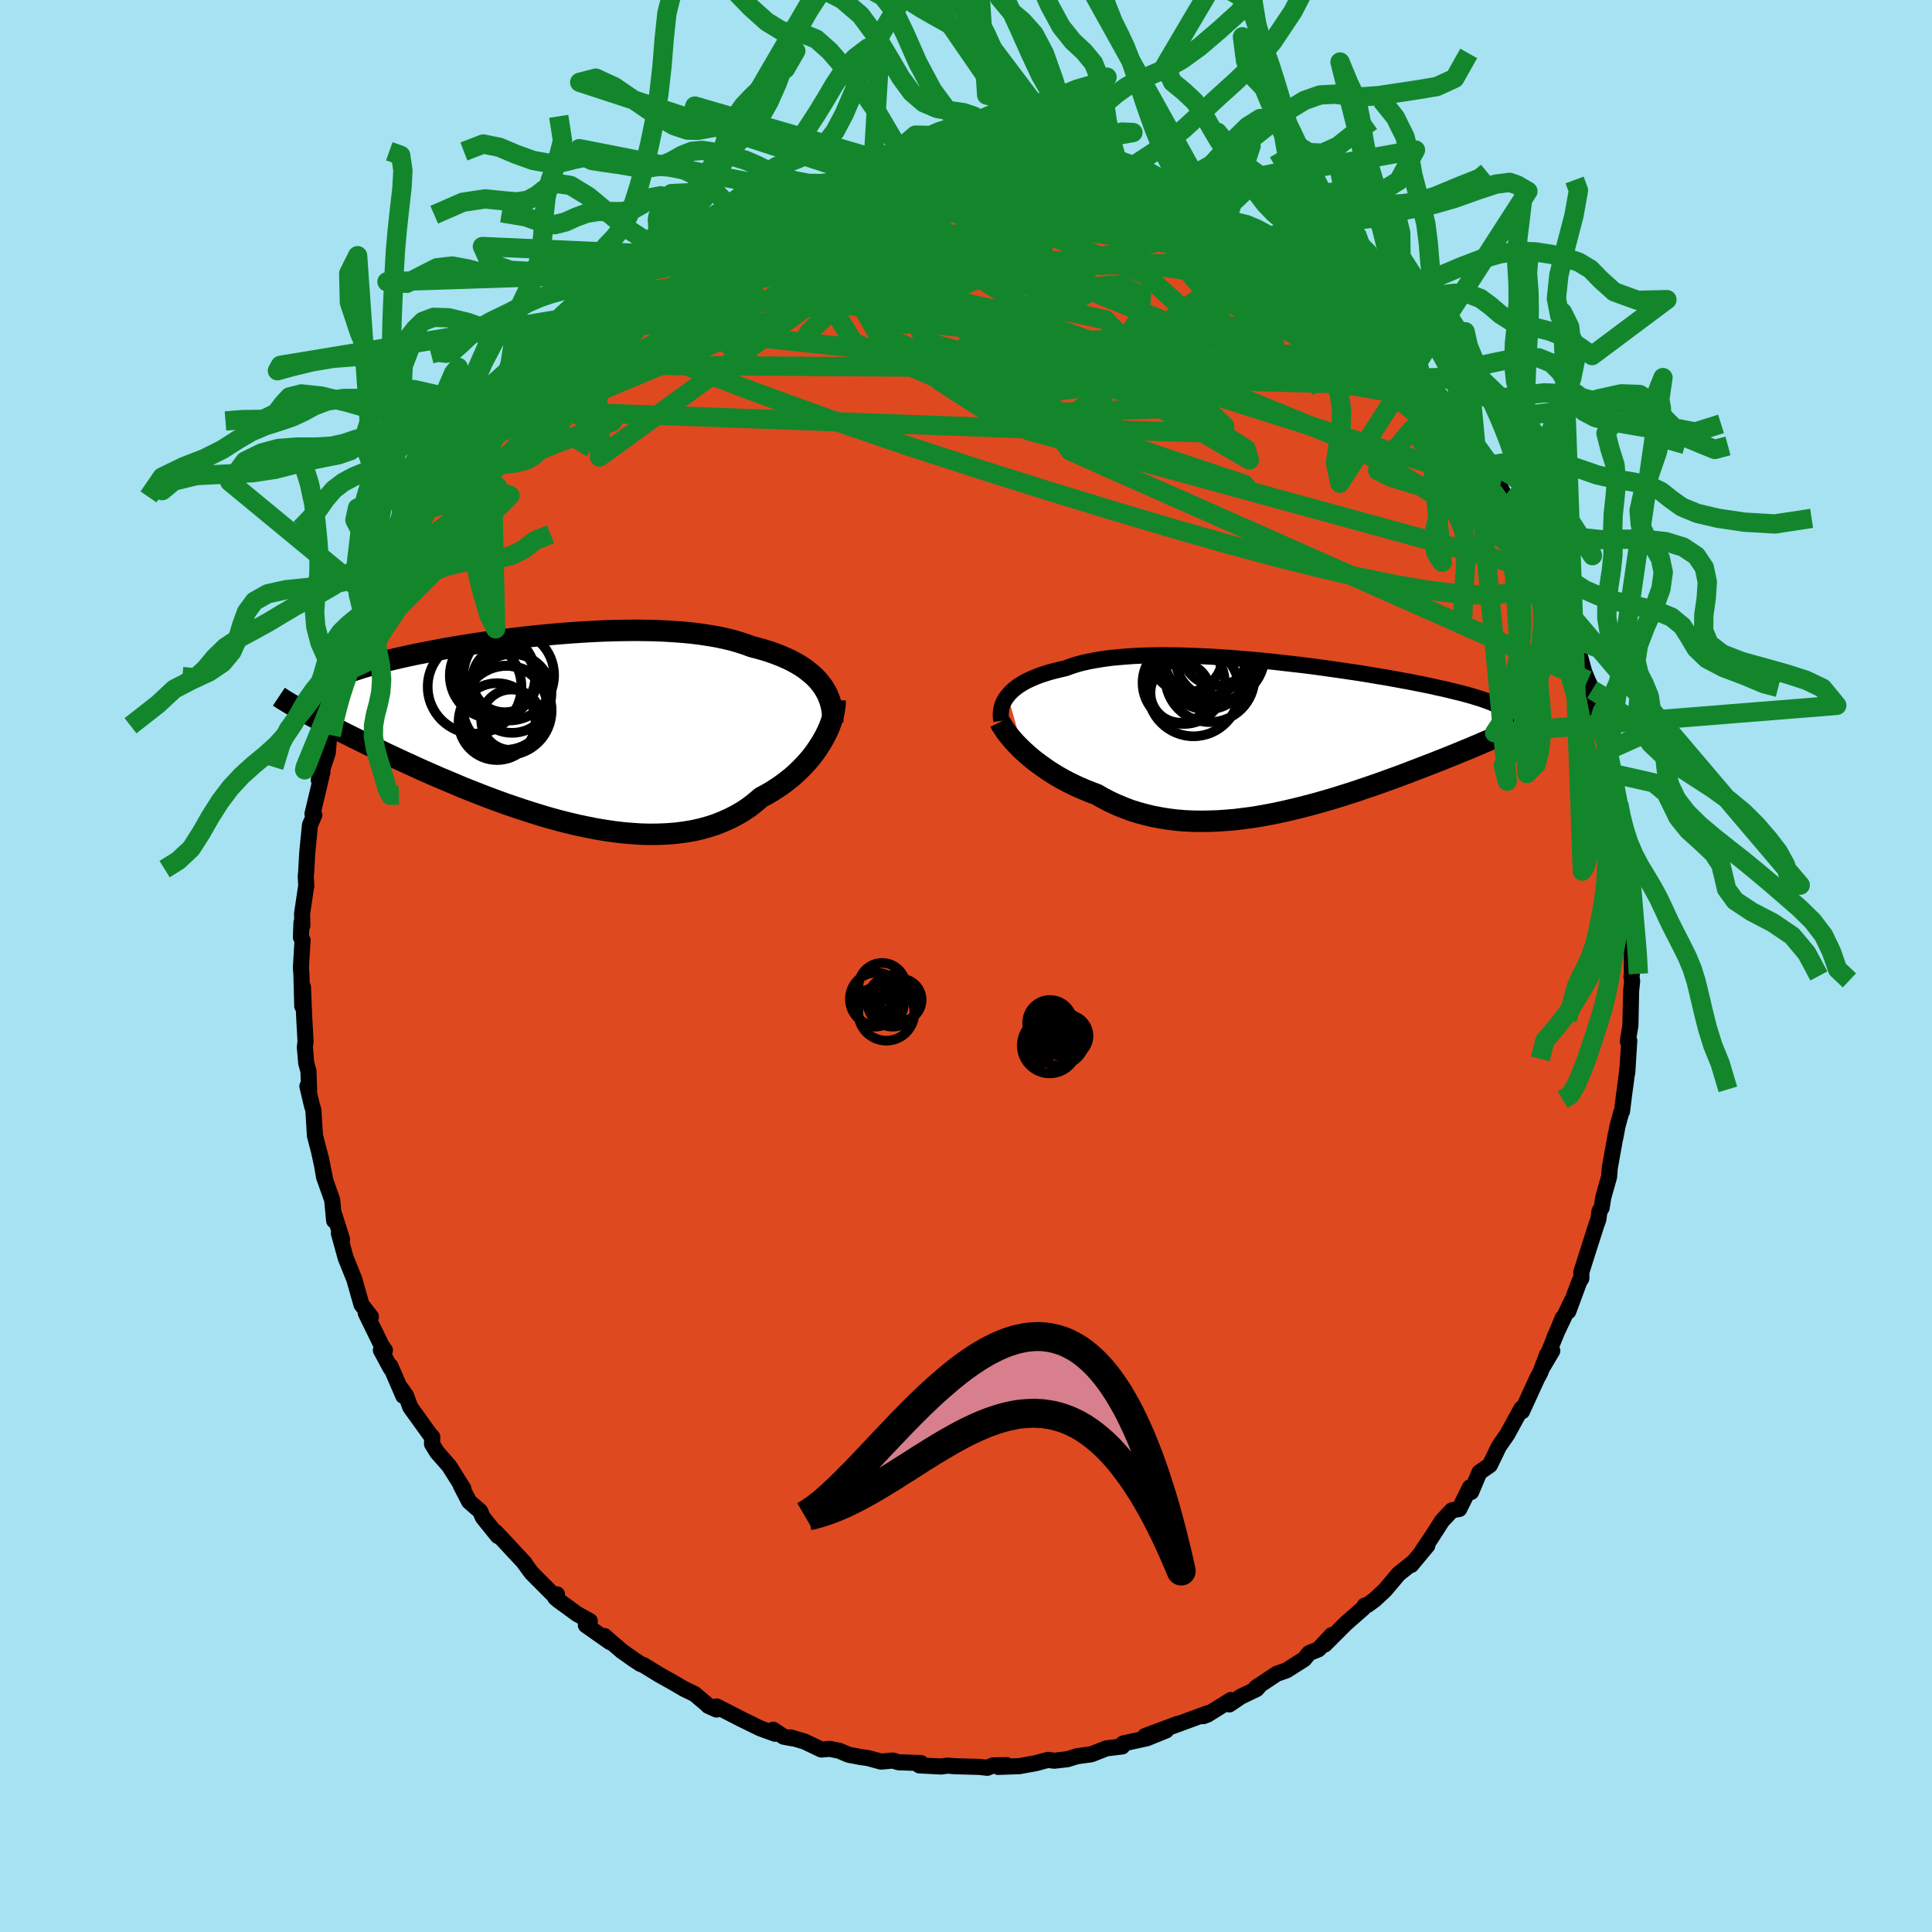<svg xmlns="http://www.w3.org/2000/svg" width="500" height="500" viewBox="-100 -100 200 200"><defs><clipPath id="c"><path d="m29.01-4.67-.28-.35-.31-.33-.35-.32-.37-.3-.39-.3-.43-.28-.46-.27-.48-.26-.51-.24-.53-.23-.56-.22-.59-.21-.6-.19-.64-.18-.65-.17-.65-.24-.68-.22-.72-.21-.76-.18-.8-.17-.83-.14-.86-.13-.89-.11-.93-.09-.94-.07-.98-.06-.99-.04-1.01-.02-1.03-.01-1.04.01-1.06.02-1.06.03-1.07.05-1.07.06-1.08.07-1.07.08-1.07.09-1.06.1-1.06.11-1.04.11-1.03.13-1.02.13-1 .13-.98.14-.96.14-.94.15-.91.15-.89.15-.87.16-.83.16-.81.16-.78.15-.75.16-.73.16-.69.16-.66.16-.63.16-.6.16-.57.16-.54.16-.51.15-.48.16-.45.15-.43.16-.4.15-.38.15-.35.15-.33.15-.3.15-.27.15-.25.15-.23.15-.2.15-.18.15-.15.15-.14.15-.11.15-.09.15-.06.15-.95 1.88.36.2.37.2.38.2.4.22.42.22.43.22.45.24.46.23.48.25.5.25.52.26.53.26.55.27.56.28.58.28.6.29.62.3.64.3.66.31.67.31.7.32.72.33.73.33.76.33.77.34.79.33.81.34.82.35.85.34.85.33.87.34.89.33.9.33.91.31.92.31.93.3.94.29.94.28.95.26.95.24.96.23.96.2.95.19.96.16.95.14.94.11.94.08.93.06.92.02.9-.01.9-.04.87-.07.86-.11.85-.14.82-.18.8-.22.78-.25.75-.3.73-.33.7-.36.68-.4.65-.44.61-.48.59-.5.58-.31.55-.32.54-.35.51-.35.5-.38.48-.38.45-.4.43-.41.41-.42.39-.43.37-.44.34-.45.31-.45.29-.45.27-.45"/></clipPath><clipPath id="b"><path d="m-29.07-4.18.21-.25.23-.23.26-.23.3-.23.31-.21.35-.21.37-.2.41-.19.42-.18.46-.18.48-.16.51-.16.53-.14.56-.14.58-.13.54-.2.58-.19.63-.17.67-.15.7-.13.75-.12.78-.11.82-.08.85-.07.89-.06.91-.04.94-.02.97-.01.99.01 1 .01 1.03.04 1.03.04 1.05.05 1.06.07 1.07.07 1.07.09 1.07.09 1.07.1 1.06.11 1.06.12 1.05.12 1.04.12 1.03.13 1.01.14.99.14.98.14.95.14.94.14.91.15.88.15.86.14.83.15.81.15.77.14.75.15.71.14.69.14.65.15.62.13.6.14.56.14.53.13.51.13.47.13.45.13.43.13.39.12.37.13.34.12.32.12.28.12.27.12.23.12.22.11.18.12.17.11.13.12.12.11.09.11 1.1 1.48-.29.14-.3.15-.31.15-.34.16-.35.16-.36.17-.38.17-.4.18-.42.18-.43.18-.45.2-.46.19-.48.21-.5.2-.51.21-.53.22-.55.22-.57.23-.59.23-.6.24-.63.24-.64.25-.66.25-.67.26-.69.26-.71.26-.73.26-.74.27-.75.26-.77.26-.78.27-.8.26-.8.25-.82.26-.83.24-.83.24-.85.23-.85.22-.86.21-.86.2-.87.19-.87.17-.88.16-.87.14-.88.11-.87.11-.87.07-.87.06-.86.03-.86.01-.85-.01-.84-.04-.84-.07-.82-.1-.81-.13-.81-.15-.78-.19-.78-.21-.76-.24-.74-.28-.72-.3-.71-.33-.69-.36-.67-.38-.62-.23-.59-.24-.59-.25-.57-.27-.56-.27-.54-.29-.53-.3-.51-.31-.49-.31-.47-.33-.46-.33-.44-.33-.42-.34-.39-.34-.38-.34"/></clipPath><filter id="a"><feTurbulence baseFrequency=".05" numOctaves="3" result="noise" type="noise"/><feDisplacementMap in="SourceGraphic" in2="noise" scale="2"/></filter></defs><rect width="100%" height="100%" x="-100" y="-100" fill="#A6E2F2"/><path fill="#DF4920" stroke="#000" stroke-linejoin="round" stroke-width="1.667" d="m68.93.81-.04.31.07.42-.11 1.08-.07 3.52-.27 1.64.15-.04-.21 3.34.06-.88-.16 1.45-.21 1.55-.23 1.85-.09.14-.38 1.4-.22 1.17.05-.35-.63 3.51-.07.91-.6 2.13-.17 1.07-.22.35-.12.86-.21.58-.8 2.5-.75 2.37v.65l-.21.33-1.14 3.08.37-1.11-1.72 3.6-.15.41.92-2.21-2.1 5.12 1.02-1.73-.54.4-.7 1.85-.34.63-1.55 3.39-.06-.29-.81 1.47-.66 1.21-.87 1.25-.29.61-.64 1.32-1.08.75-.86 2.03-.12-.48-1.11 2.24-.76.14-1.02 1.09-1.13 1.76-.88 1.29.49-.5-1.68 2.02.24-.3-1.54 1.23-1.4 1.66-1.07 1-.74.54-.3.07-.15.27-1.79 1.57.04-.04-2.23 2.23.72-.98-1.38 1.48-.96.39-.52.63-1.81 1.15-1.02.36-2.14 1.42.3-.12-.25.28-1.64.79-1.18.8.16-.46-2.45 1.53-.42.15.48-.31-4.24 1.56 1.1-.45-3.35 1.25 2.18-.58-1.98.81-2.46.54-.08.07-.03.24-1.64.2-1.55.61-1.51.21-.96.3-1.38.16-.64-.09-1.25.34-1.7.31-2.2.08.85-.19-1.39.03-.59.25-.8-.09-2.53-.07-.64-.05-.14-.02-.65.1-2.28-.12.17-.24-2.33-.08-.57-.18-1.24.11-1.36-.37-.73-.1-1.26-.24-.97-.41-.99-.2-.87.07-1.72-.82-1.43-.43.21.1-.96-.18-1.08-.72.21.42-1.55-.56-2.1-1.03-2.41-1.24-.01.32-.86-.38h.04l-1.46-1.23-1.08-.52-1.09-.64-1.5-.84-1.61-.99-.34-.13-.72-.48-1.2-.85-1.22-1.05-.57-.5.56.62-2.48-1.74.41-.43-1.32-.73-1.92-1.4-.35-.3.19-.33-.4.02-2.23-2.24-.8-1.09.12.11-2.31-2.48-.74-.78.26.42h-.02l-1.55-1.92-.3-.67-1.12-.97-.87-1.68.26.31-1.47-2.33-1.24-1.41-.53-.87.03-.71-.25-.27-2.03-2.82-.43-1.19-.56-.79.27.81-1.34-3.1.04.26-1.02-1.89.42.02-.35-.51-1.64-3.35.54.38-.98-1.26-.74-2.61-.53-1.32-.36-.89-.71-2.56.33.63-.84-2.66.02.72-.2-2.14-.84-2.36-.35-2.06.47 2.33-.65-2.96.18.68-.6-2.3-.16-2.64-.15-.48-.47-1.98.18.38-.07-1.94-.23-.84-.14-1.65.07-.59-.14-2.52-.13-3.11-.07 1.98-.09-3.35-.05-.65.17-2.83-.17-.3.06-1.54.09.32-.03-1.22.43-2.9.01.05-.06-.97.04-.41.12-2.14.28-2.82.45-1.04-.19-.11 1.03-4.34-.21.81-.17.02.93-2.81.19-2.26.18.44.2-1.42.64-2.22.16-.8.21-.42.7-1.89.52-1.89.43-.47.02-1.09 1.17-2.12-.46.57.83-1.91.68-1.95.09-.3 1.41-2.57.29-.91.68-.57.32-1 .93-2.11.21.65 1.01-2.46-1.05 1.76 1.57-2.09.37-1.5 1.58-2.06 1.01-1.56-.05.33-.31.52 2.61-3.75.55-.53.28-.23-.11-.28.93-.83.54-.5 2.78-3.1-.04.33.04-.17 1.63-2.05-1.22 1.54 2.3-2.07 2.17-2.27-.99.65 1.8-1.7.58-.3-.22.3 2.3-2.03-.46.72 3-2.38-.29.34-.33.05 3.32-2.02-.71.26 1.37-1.11.98-.05.7-.65 1.84-.66 2.76-1.62-.93.79-.07-.27 2.04-1.16v.15l1.76-.78 1.04-.32 1.32-.37-.29-.1 2.04-.64 1.39-.16 1.07-.66.3-.13h.66l2.37-.35-.43-.24h1.98l1.52-.39.99-.41 2.38-.17-.79.08v.08l1.84-.23 2.16-.04 2.65-.1.12.22 1.21-.01.22-.17-.15-.12 2.85.28-.53-.09 4.07.46-1.54.01 2.03.09.49.29 3.05.53.51.16.22-.19-.15.03.45.25 1.83.41.88.21 1.58.41.8.44 1.43.38.95.4 1.93.49.38.46.27.13 2.21 1.06 1.31.5-.45-.42.17.34 2.16 1.13 1.06.55.77.47 1.25.73 1.85.84-.57.1 1.15.89 1.38.54 2.22 2 .64.22-.48-.35 1.62 1.61.69.53.56.53 2.49 2.08-.87-.46 2.8 2.59-1.48-1.84 1.2 1.94 1.8 1.61.51.34.53 1.14.68.59 1.87 1.95-.54-.3.93 1.11.43.25 2.23 3.31.33.99.23.09-.62-1.17 1.88 3.1-.14-.45 1.01 2.18.05-.23.84 1.43 1.17 2.54.42 1.17.46.08.96 1.81-.21-.23.42 1.39.86 1.48.26.45.73 1.78.65 1.85.09.65.51 1.02.51 1.87.36.88.46.98.28.9.2 1.88.23.62.73 2.55.15-.14.14.41.17 2.4.86 3.15-.17-.54.31 2.54.1-.19.37 3.32.34 1.41-.09-.25.08 2.09.04 1.46.1.33.13 1.85.15.95-.12.22.11 2.4V.81l-.04.31" filter="url(#a)"/><path fill="#fff" d="m-29.07-4.18.21-.25.23-.23.26-.23.3-.23.31-.21.35-.21.37-.2.41-.19.42-.18.46-.18.48-.16.51-.16.53-.14.56-.14.58-.13.54-.2.58-.19.63-.17.67-.15.7-.13.75-.12.78-.11.82-.08.85-.07.89-.06.91-.04.94-.02.97-.01.99.01 1 .01 1.03.04 1.03.04 1.05.05 1.06.07 1.07.07 1.07.09 1.07.09 1.07.1 1.06.11 1.06.12 1.05.12 1.04.12 1.03.13 1.01.14.99.14.98.14.95.14.94.14.91.15.88.15.86.14.83.15.81.15.77.14.75.15.71.14.69.14.65.15.62.13.6.14.56.14.53.13.51.13.47.13.45.13.43.13.39.12.37.13.34.12.32.12.28.12.27.12.23.12.22.11.18.12.17.11.13.12.12.11.09.11 1.1 1.48-.29.14-.3.15-.31.15-.34.16-.35.16-.36.17-.38.17-.4.18-.42.18-.43.18-.45.2-.46.19-.48.21-.5.2-.51.21-.53.22-.55.22-.57.23-.59.23-.6.24-.63.24-.64.25-.66.25-.67.26-.69.26-.71.26-.73.26-.74.27-.75.26-.77.26-.78.27-.8.26-.8.25-.82.26-.83.24-.83.24-.85.23-.85.22-.86.21-.86.2-.87.19-.87.17-.88.16-.87.14-.88.11-.87.11-.87.07-.87.06-.86.03-.86.01-.85-.01-.84-.04-.84-.07-.82-.1-.81-.13-.81-.15-.78-.19-.78-.21-.76-.24-.74-.28-.72-.3-.71-.33-.69-.36-.67-.38-.62-.23-.59-.24-.59-.25-.57-.27-.56-.27-.54-.29-.53-.3-.51-.31-.49-.31-.47-.33-.46-.33-.44-.33-.42-.34-.39-.34-.38-.34" filter="url(#a)" transform="translate(33.39 -23.8)"/><path fill="#fff" d="m29.01-4.67-.28-.35-.31-.33-.35-.32-.37-.3-.39-.3-.43-.28-.46-.27-.48-.26-.51-.24-.53-.23-.56-.22-.59-.21-.6-.19-.64-.18-.65-.17-.65-.24-.68-.22-.72-.21-.76-.18-.8-.17-.83-.14-.86-.13-.89-.11-.93-.09-.94-.07-.98-.06-.99-.04-1.01-.02-1.03-.01-1.04.01-1.06.02-1.06.03-1.07.05-1.07.06-1.08.07-1.07.08-1.07.09-1.06.1-1.06.11-1.04.11-1.03.13-1.02.13-1 .13-.98.14-.96.14-.94.15-.91.15-.89.15-.87.16-.83.16-.81.16-.78.15-.75.16-.73.16-.69.16-.66.16-.63.16-.6.16-.57.16-.54.16-.51.15-.48.16-.45.15-.43.16-.4.15-.38.15-.35.15-.33.15-.3.15-.27.15-.25.15-.23.15-.2.15-.18.15-.15.15-.14.15-.11.15-.09.15-.06.15-.95 1.88.36.2.37.2.38.2.4.22.42.22.43.22.45.24.46.23.48.25.5.25.52.26.53.26.55.27.56.28.58.28.6.29.62.3.64.3.66.31.67.31.7.32.72.33.73.33.76.33.77.34.79.33.81.34.82.35.85.34.85.33.87.34.89.33.9.33.91.31.92.31.93.3.94.29.94.28.95.26.95.24.96.23.96.2.95.19.96.16.95.14.94.11.94.08.93.06.92.02.9-.01.9-.04.87-.07.86-.11.85-.14.82-.18.8-.22.78-.25.75-.3.73-.33.7-.36.68-.4.65-.44.61-.48.59-.5.58-.31.55-.32.54-.35.51-.35.5-.38.48-.38.45-.4.43-.41.41-.42.39-.43.37-.44.34-.45.31-.45.29-.45.27-.45" filter="url(#a)" transform="translate(-44.04 -24.54)"/><g fill="none" stroke="#000" transform="translate(33.39 -23.8)"><path stroke-linejoin="round" stroke-width="1.667" d="m-29.73-1.58-.04-.26-.02-.27v-.27l.03-.26.05-.27.07-.26.1-.26.13-.26.16-.25.18-.24.21-.25.23-.23.26-.23.3-.23.31-.21.35-.21.37-.2.41-.19.42-.18.46-.18.48-.16.51-.16.53-.14.56-.14.58-.13.54-.2.58-.19.63-.17.67-.15.7-.13.75-.12.78-.11.82-.08.85-.07.89-.06.91-.04.94-.02.97-.01.99.01 1 .01 1.03.04 1.03.04 1.05.05 1.06.07 1.07.07 1.07.09 1.07.09 1.07.1 1.06.11 1.06.12 1.05.12 1.04.12 1.03.13 1.01.14.99.14.98.14.95.14.94.14.91.15.88.15.86.14.83.15.81.15.77.14.75.15.71.14.69.14.65.15.62.13.6.14.56.14.53.13.51.13.47.13.45.13.43.13.39.12.37.13.34.12.32.12.28.12.27.12.23.12.22.11.18.12.17.11.13.12.12.11.09.11.06.11.05.11.02.11v.11l-.02.11-.04.1-.06.11-.08.11-.09.1-.12.11" filter="url(#a)"/><path stroke-linejoin="round" stroke-width="2.222" d="m-29.87-1.46.12.24.16.25.18.28.2.29.24.31.26.31.28.33.31.33.33.33.35.34.38.34.39.34.42.34.44.33.46.33.47.33.49.31.51.31.53.3.54.29.56.27.57.27.59.25.59.24.62.23.67.38.69.36.71.33.72.3.74.28.76.24.78.21.78.19.81.15.81.13.82.1.84.07.84.04.85.01.86-.01.86-.03.87-.06.87-.07.87-.11.88-.11.87-.14.88-.16.87-.17.87-.19.86-.2.86-.21.85-.22.85-.23.83-.24.83-.24.82-.26.8-.25.8-.26.78-.27.77-.26.75-.26.74-.27.73-.26.71-.26.69-.26.67-.26.66-.25.64-.25.63-.24.6-.24.59-.23.57-.23.55-.22.53-.22.51-.21.5-.2.48-.21.46-.19.45-.2.43-.18.42-.18.4-.18.38-.17.36-.17.35-.16.34-.16.31-.15.3-.15.29-.14.27-.14.25-.13.23-.13.23-.13.2-.12.19-.12.18-.11.16-.11.15-.11.13-.1" filter="url(#a)"/><circle cx="-9.839" cy="-4.718" r="4.738" clip-path="url(#b)" filter="url(#a)"/><circle cx="-8.659" cy="-8.288" r="4.266" clip-path="url(#b)" filter="url(#a)"/><circle cx="-10.554" cy="-8.278" r="3.728" clip-path="url(#b)" filter="url(#a)"/><circle cx="-8.444" cy="-7.213" r="4.456" clip-path="url(#b)" filter="url(#a)"/><circle cx="-7.129" cy="-8.358" r="4.652" clip-path="url(#b)" filter="url(#a)"/><circle cx="-7.454" cy="-8.818" r="3.602" clip-path="url(#b)" filter="url(#a)"/><circle cx="-10.854" cy="-5.513" r="4.26" clip-path="url(#b)" filter="url(#a)"/><circle cx="-8.139" cy="-6.068" r="4.62" clip-path="url(#b)" filter="url(#a)"/><circle cx="-11.194" cy="-4.493" r="3.1" clip-path="url(#b)" filter="url(#a)"/><circle cx="-7.819" cy="-6.653" r="3.498" clip-path="url(#b)" filter="url(#a)"/></g><g fill="none" stroke="#000" transform="translate(-44.04 -24.54)"><path stroke-linejoin="round" stroke-width="2.222" d="m30.24-.69.01-.44-.02-.43-.05-.42-.08-.41-.11-.41-.14-.39-.16-.39-.2-.37-.22-.37-.26-.35-.28-.35-.31-.33-.35-.32-.37-.3-.39-.3-.43-.28-.46-.27-.48-.26-.51-.24-.53-.23-.56-.22-.59-.21-.6-.19-.64-.18-.65-.17-.65-.24-.68-.22-.72-.21-.76-.18-.8-.17-.83-.14-.86-.13-.89-.11-.93-.09-.94-.07-.98-.06-.99-.04-1.01-.02-1.03-.01-1.04.01-1.06.02-1.06.03-1.07.05-1.07.06-1.08.07-1.07.08-1.07.09-1.06.1-1.06.11-1.04.11-1.03.13-1.02.13-1 .13-.98.14-.96.14-.94.15-.91.15-.89.15-.87.16-.83.16-.81.16-.78.15-.75.16-.73.16-.69.16-.66.16-.63.16-.6.16-.57.16-.54.16-.51.15-.48.16-.45.15-.43.16-.4.15-.38.15-.35.15-.33.15-.3.15-.27.15-.25.15-.23.15-.2.15-.18.15-.15.15-.14.15-.11.15-.09.15-.06.15-.05.15-.03.15v.15l.01.15.03.16.05.15.06.15.09.15.1.16.11.15" filter="url(#a)"/><path stroke-linejoin="round" stroke-width="2.222" d="M30.49-2.96v.32l-.03.36-.06.37-.08.39-.11.41-.14.43-.16.43-.19.44-.22.45-.24.45-.27.45-.29.45-.31.45-.34.45-.37.44-.39.43-.41.42-.43.41-.45.4-.48.38-.5.38-.51.35-.54.35-.55.32-.58.31-.59.5-.61.48-.65.44-.68.4-.7.36-.73.33-.75.3-.78.25-.8.22-.82.18-.85.14-.86.11-.87.07-.9.04-.9.01-.92-.02-.93-.06-.94-.08-.94-.11-.95-.14-.96-.16-.95-.19-.96-.2-.96-.23-.95-.24-.95-.26L0 8.94l-.94-.29-.93-.3-.92-.31-.91-.31-.9-.33-.89-.33-.87-.34-.85-.33-.85-.34-.82-.35-.81-.34-.79-.33-.77-.34-.76-.33-.73-.33-.72-.33-.7-.32-.67-.31-.66-.31-.64-.3-.62-.3-.6-.29-.58-.28-.56-.28-.55-.27-.53-.26-.52-.26-.5-.25-.48-.25-.46-.23-.45-.24-.43-.22-.42-.22-.4-.22-.38-.2-.37-.2-.36-.2-.34-.19-.32-.18-.31-.18-.3-.17-.28-.17-.27-.16-.25-.15-.24-.15-.23-.15-.21-.14" filter="url(#a)"/><circle cx="-3.477" cy="-1.909" r="4.622" clip-path="url(#c)" filter="url(#a)"/><circle cx="-2.957" cy="-3.679" r="4.084" clip-path="url(#c)" filter="url(#a)"/><circle cx="-3.292" cy="-5.564" r="4.692" clip-path="url(#c)" filter="url(#a)"/><circle cx="-3.017" cy="-.949" r="3.134" clip-path="url(#c)" filter="url(#a)"/><circle cx="-3.672" cy="-2.194" r="4.358" clip-path="url(#c)" filter="url(#a)"/><circle cx="-3.722" cy="-5.084" r="3.352" clip-path="url(#c)" filter="url(#a)"/><circle cx="-4.962" cy="-5.524" r="4.438" clip-path="url(#c)" filter="url(#a)"/><circle cx="-6.832" cy="-4.369" r="4.852" clip-path="url(#c)" filter="url(#a)"/><circle cx="-4.507" cy="-.759" r="3.98" clip-path="url(#c)" filter="url(#a)"/><circle cx="-4.712" cy="-5.174" r="4.132" clip-path="url(#c)" filter="url(#a)"/></g><g fill="none" stroke="#13862C" stroke-linejoin="round" stroke-width="2"><path d="m-2.08-82.8 1.69.01.77.11.34.14.13.2.01.31-.12.42-.29.55-.55.69-.86.83-1.22.97-1.59 1.09-2 1.21-2.45 1.33-2.95 1.47-3.45 1.65-3.91 1.84-4.31 2.02-4.67 2.15-5.05 2.27-5.58 2.49-6.45 3.07m60.72-22.56 1.31.41 1.18.41 1.15.4 1.09.39.97.38.8.34.62.29.42.22.18.14-.05.06h-.26l-.45-.06-.64-.12-.89-.21-1.25-.32-1.74-.49-2.3-.68-2.79-.86-2.91-1m12.25 2.82.51.42.91.51 1.08.52 1.03.5.96.49.96.5.97.53.94.53.88.49.74.43.58.35.39.27.18.16-.03.04-.27-.09-.52-.24-.8-.4-1.1-.57-1.45-.76-1.8-.99-2.05-1.22" filter="url(#a)"/><path d="m-7.67-82.52 1.4-.07.81.02 1.12.04 1.55.04 1.79.06 1.8.07 1.66.09 1.49.08 1.34.09 1.24.08 1.17.09 1.07.09.95.08.8.08.64.07.5.06.32.04-.54-.1-1.22-.26" filter="url(#a)"/><path d="m4.82-82.7.72.14 1.49.4 1.63.56 1.81.7 2.01.84 2.11.92 2.1.96 2.07 1 2.08 1.04 2.15 1.11 2.25 1.15 2.32 1.18 2.33 1.17 2.27 1.13 2.16 1.07 2.03 1 1.89.95 1.75.94 1.58.86" filter="url(#a)"/><path d="m15.25-80.75.93.27.87.35.67.39.43.4.14.41-.17.43-.53.44-.89.44-1.28.44-1.71.45-2.16.47-2.61.5-3.04.56-3.47.6-3.94.63-4.45.66-5 .67-5.59.66-6.19.68-6.85.71" filter="url(#a)"/><path d="m23.2-77.96.75.36.94.44.63.31.34.24.18.24.06.24-.1.24-.34.19-.67.12-1.07.03-1.49-.06-1.89-.15-2.28-.25-2.68-.36-3.16-.51-3.76-.64-4.42-.77-5.06-.89-5.52-1.06m-17.05 2.27 1.39-.56.98-.33.7-.19.52-.08.37.03.15.18-.13.35-.43.55-.74.75-1.05.94-1.36 1.16-1.73 1.4-2.18 1.66-2.67 1.96-3.2 2.24-3.69 2.46-4.09 2.6-4.44 2.74m28.86-20.23.9-.43 1.01-.21 1.29-.13 1.5-.11 1.68-.1 1.8-.09 1.85-.08 1.86-.05 1.82-.01 1.79.02 1.77.04 1.78.06 1.74.05 1.64.05 1.46.03 1.24.02h.99l.77-.02.59-.04.43-.04.31-.04.25-.03.28.03" filter="url(#a)"/><path d="m-2.08-82.8 1.89.04 1.37.18 1.33.24 1.48.3 1.74.38 1.98.46 2.14.53 2.2.56 2.17.58 2.12.56 2.04.55 1.91.51 1.7.45 1.39.36 1.07.26.79.13.58.02m33.4 34.17.45 1.13-.06.67-.33.61-.59.57-.89.49-1.24.38-1.61.22-2.02.04-2.43-.16-2.87-.36-3.29-.57-3.74-.77-4.17-.97-4.63-1.16-5.09-1.38-5.56-1.59-6.05-1.8-6.55-2-7.05-2.22-7.54-2.45-8.02-2.74-8.48-3.08-8.87-3.43" filter="url(#a)"/><path d="m8.36-82.33-.54.1.28.29.31.46-.08.58-.67.68-1.27.78-1.8.93-2.25 1.12-2.67 1.34-3.15 1.57-3.68 1.8-4.29 2-4.89 2.17-5.56 2.34-6.32 2.6-7.23 3.02-8.22 3.49" filter="url(#a)"/><path d="m8.36-82.33-.45.07.55.21.73.3.53.33.15.35-.22.37-.53.45-.73.53-.91.63-1.12.75-1.35.85-1.66.97-2.02 1.07-2.4 1.18L-3.88-73l-3.24 1.35-3.67 1.44-4.14 1.54-4.67 1.69-5.21 1.83-5.7 1.96-6.03 1.97-6.26 1.87" filter="url(#a)"/><path d="m-39.27-68.33.7-.22 1.34-.36 1.99-.48 2.46-.5 2.85-.45 3.17-.38 3.49-.33 3.78-.29 4.06-.26 4.32-.23 4.56-.21 4.78-.17 4.94-.14 5.02-.1 4.97-.08 4.85-.11 4.83-.14 5.09-.07" filter="url(#a)"/><path d="m-36.61-70.36.41-.1.82-.55.67-.46.52-.33.38-.2.22-.04.01.16-.22.39-.5.66-.88.98-1.36 1.35-1.87 1.72-2.33 2.04-2.67 2.26-3 2.5m59.83-21.18 1.59.44 1.57.61 1.69.8 1.83.95 1.95 1.09 2.04 1.2 2.09 1.3 2.12 1.38 2.12 1.42 2.08 1.42 2.01 1.36 1.92 1.31 1.85 1.26 1.78 1.22 1.71 1.19 1.56 1.07 1.37.91 1.21.78m-95.29 3.8 58.12 2.13 9.95-6.98-4.28-4.41-6.73-1.42-5.4.33-4.42.95-4 .6-2.7-.42-.09-1.61 2.77-2.46 4.48-2.57 4.54-1.91 3.35-.67 1.69.82.15 2.18-.74 2.89-.17 2.65 3.01 2.05 9.62 3.08 18.97 7.77L58.76-42.6" filter="url(#a)"/><path d="m60.18-40.71-53.7-14.7 1.72-5.51 7.02-1.11-.76-.59-3.51-.27.58.76 5.68 2.03 6.18 2.76.56 2.13-8.24-.27-14.48-3.55-12.86-5.53-2.5-4.04 13.77 1.53 49.03 8.5" filter="url(#a)"/><path d="m-42.25-65.01 20.42-4.16-6.53 2.56-3.15.39 5.52-1.67 11.54-1.93 12.73-1.33 9.71-.84 4.83-.65.77-.42-.88.19-.44.98.34 1.44-.34 1.05-2.57-.07-4.2-1.18-2.29-1.55 4.01-.91 11 .5 11.04 1.4-6.06-6.75" filter="url(#a)"/><path d="m-39.27-68.33.29.28 1.23.53 5.69.95 10.85 1.56 12.58 1.32 9.5.26 3.83-.75-1.02-1.08-3.17-.75-2.93-.29-1.86-.26-1.33-.77-1.71-1.45-2.34-1.7-2.27-1.15-.86.04 1.86 1.28 4.98 2.04 7.34 2.35 8.5 3.02 9.51 4.73 9.93 5.78-.33-1.13-43.1-27.61" filter="url(#a)"/><path d="M39.76-67.62 26.69-74l-16.64-2.32-16.43 1.2-11.68 1.96-5.3.85-.18-.13 2.77-.04 4.03.6 3.89.91 2.45.48.52-.29-.03-.91 1.82-1.34 3.84-1.78.76-1.62-10.72 1.83L-45-62.26" filter="url(#a)"/><path d="m-17.52-80.18 8.29 14.6 17.17 7.83 1.48.22-5.74-4.4-5.13-5.36-3.11-3.84-2.19-1.45-1.53.42.08 1.2 2.59 1.17 4.93 1.01 6.36 1.43 6.91 2.53 6.84 3.61 5.55 3.6 1.8 1.72-4.33-1.38-9.5-3.33-8.05-.89 5.89 8.18 53.57 23.74" filter="url(#a)"/><path d="m9.34-81.94 9.24 3.85 9.9 7.58 8.42 6.87 3.21 2.77-1.83-.58-4.81-1.68-5.73-1.29-5.26-.52-4.28.16-3.57.72-3.41 1.17-3.51 1.36-3.23 1.21-2.26.76-.75.28.94.01 2.73-.07 4.65-.22 6.27-.79 6.22-1.98 2.44-3.69-6.17-5.54L2.7-78.05l-11.36-4.06" filter="url(#a)"/><path d="m-14.76-81.13 42.48 17.28 9.91 3.55-7.1-.19-14.31-.83-13.11-1.31-7.28-2-1.28-2.46 2.49-2.31 3.77-1.53 3.29-.52 1.68.07-.7-.22-3.16-1.26-4.09-2.29-2.74-2.29-4.83-.19-24.95 6" filter="url(#a)"/><path d="m8.85-82.23 13.08 7.54-2.45-1.3-3.69-1.23-5.56.06-7.48 1.21-6.85 2.09-3.36 2.58 1.3 2.62 4.99 2.19 6.57 1.35 6.34.4 5.41-.24 4.54-.31 3.45.07 1.42.4-1.04.17-1.48-.28 2.41.21 5.48.24-15.8-16.08" filter="url(#a)"/><path d="m-45-62.26 43.88.29 5.81 1.52-3.53.21-4.43-2.98-1.88-4.59.88-3.98 2.15-2.23 1.58-.58-.27.31-2.27.31-3.27-.27-2.76-.98-1.04-1.45 1.16-1.5 3.21-1.18 4.73-.64 5.46-.09 5.14.29 3.42.36.49.06-2.72-.29-5.21.12-9.52 2.16-30.37 5.71" filter="url(#a)"/><path d="m26.54-76.69-4.83 18.94-19 .69-5.43-3.49 3.11-4.13 5.63-3.48 5.56-2.03 4.33-.34 2.25 1.12-.17 2.24-1.93 3.03-1.99 3.51.15 3.67 3.65 3.48 6.22 2.79 5.2 1.42-.48-.6-8.32-2.77-11.97-4.08-3.45-3.35 19.07.52 31.13 9.86m12.92 38-1.03 1.17-.25.96.23 1.03.33 1.06.22 1.07.03 1.09-.12 1.12-.2 1.15-.22 1.17-.21 1.18-.2 1.18-.21 1.21-.26 1.25-.32 1.32-.4 1.34-.43 1.32-.4 1.23-.38 1.12-.37 1.03-.4 1.01-.47 1.05-.59.99-.78.47M.69-82.68l.86-.62.7-1.46.91-1.73 1.13-1.5 1.23-.92 1.23-.29 1.19.22 1.17.45 1.15.43 1.12.21 1.08-.16 1.03-.53 1.01-.79 1.02-.87 1.1-.79 1.22-.65 1.36-.57 1.5-.65 1.66-.93 1.82-1.32 1.99-1.7 2.07-1.87 1.86-2.43" filter="url(#a)"/><path d="m-2.08-82.8 1.76-.2 1.02-.55.77-.95.77-1 .86-.73 1-.32 1.09.1 1.13.4 1.12.54 1.13.49 1.14.32 1.14.09 1.08-.12.92-.27.75-.36.67-.37.8-.35 1.08-.25 1.13.05-19.36 3.48-1.98-3.19-1.17-.02-.77.66-.76.64-.92.52-1.07.39-1.18.21-1.2.02-1.2-.18-1.18-.33-1.16-.41-1.16-.45-1.18-.44-1.19-.37-1.21-.26-1.2-.17-1.21-.13-1.24-.16-1.27-.24-1.28-.26-1.21-.25-1-.25-.56-.51.31-1.04 21.99 6.41-.18.03-1.05.17-1.26.23-1.25.24-1.18.22-1.1.21-1.02.21-.98.22-.95.24-.97.28-.99.31-1.01.32-1 .34-.99.34-.99.35-1.01.38-1 .41-.98.45-.89.52-.48.45" filter="url(#a)"/><path d="m-5.29-82.69-2.14-2.69-1.88-3.18-1.71-2.43-1.6-2.01-1.51-1.74-1.37-1.21-1.22-.5-1.16-.1-1.27-.29-1.48-.91-1.66-1.49-1.73-1.79-1.72-1.97-1.75-2.07-1.75-1.35m20.58 24.31-1.47.11-1.26-.13-1.14-.3-1.12-.49-1.13-.63-1.17-.67-1.22-.64-1.25-.58-1.27-.49-1.27-.39-1.24-.3-1.23-.2-1.18-.09-1.1.04-1.03.17-.99.19-1.1-.02-1.39-.46-1.8-1.04-2.15-1.47-2.22-1.52-1.93-.89-1.67.43 29.81 9.76-1.29.12-.94.36-.9.5-.88.5-.89.43-.94.39-.97.4-.97.43-.96.46-.94.48-.92.5-.9.51-.85.51-.78.53-.73.55-.71.61-.78.68-.92.75-1.03.78-1.05.71-1.02.62-1.05.89" filter="url(#a)"/><path d="m-12.16-81.72 1.68-.28 1.43-.31 1.2-.29.98-.28.88-.26.94-.26 1.09-.3 1.24-.37 1.27-.44 1.21-.43 1.06-.36.94-.24.89-.16.96-.14 1.08-.18 1.21-.23 1.19-.25 1.02-.3 1.25-.19-21.52 5.27 1.69-.34 1.42-.38 1.2-.35.98-.42.89-.48.95-.44 1.1-.33 1.23-.19 1.26-.1 1.2-.1 1.09-.17 1-.3.97-.42 1.01-.49 1.09-.46 1.14-.35 1.18-.22 1.18-.17 1.25-.19 1.44-.28 1.67-.49 1.39-.87-28.27 8.13 1.51-.45 1.08-.34 1.16-.27 1.2-.32 1.11-.46 1.01-.64.96-.76.99-.78 1.11-.69 1.2-.53 1.24-.39 1.21-.3 1.12-.33 1.05-.4 1.01-.44 1.04-.41 1.1-.3 1.17-.19 1.21-.17 1.24-.32 1.33-.52 1.51-.62 1.72-.51 1.42-.74-9.95 12.34-1.69-.59-.81-.23-.65-.19-.8-.17-1.04-.14-1.24-.08-1.28-.04-1.2-.06-1.06-.1-.93-.14-.94-.17-1.02-.14-1.15-.05-1.2.07-1.14.17-1.07.22-1.53.18" filter="url(#a)"/><path d="m-15.06-81 .51-.05.88-.01 1.05.07 1.12.09h1.17l1.15-.13 1.1-.21 1.01-.21.94-.13.95-.01 1.06.12 1.2.19 1.28.22 1.23.21 1.06.19.82.22.67.27.8.25 1.71.17L-15.06-81l-1.26-.02-1.38-.26-1.31-.39-1.26-.54-1.27-.64-1.26-.55-1.21-.37-1.15-.27-1.09-.23-1.06-.16-1.03.09-1.03.4-1.1.62-1.23.53-1.37.2-1.44-.14-1.44-.25-1.41-.19-1.37-.22-1.08-.52-.22-.7 22.51 4.43 1.17-.23.95-.11.9.04.95.09 1.03.08 1.09.09 1.14.14 1.15.21 1.12.28 1.05.29.99.25.99.18 1.05.11 1.13.11 1.2.17 1.15.27 1.02.4.84.51.7.56.7.58.77.68.29 1-23.42-5.06 1.73-.31 1.34-.02 1.1.17.99.18.97.05.99-.09 1.04-.19 1.09-.25 1.09-.27 1.07-.2 1.02-.08.96.09.98.25 1.05.33 1.19.32 1.28.26 1.25.2 1.06.18.77.2.41.18.04-.06m62 81.03-.05-.76.34-.7.58-.9.53-1.09.34-1.16.22-1.14.25-1.11.35-1.08.38-1.09.3-1.1.18-1.1.11-1.14.1-1.21.06-1.37-.04-1.45.21-.85-1.15 1.07.11 1.44.22 1.3-.08 1.2-.28 1.15-.28 1.13-.17 1.11-.06 1.08-.02 1.09-.06 1.1-.18 1.13-.33 1.13-.45 1.11-.56 1.11-.66 1.15-.76 1.26-.91 1.36-1.07 1.34-1.1 1.29-.48 1.89" filter="url(#a)"/><path d="m-21.63-78.75.57-2 .61-1.52.91-.53 1.05-.34 1.05-.41 1.01-.43.98-.48.96-.74.93-1.21.94-1.77.95-2.21.99-2.35 1.02-2.17 1.01-1.84.97-1.61.97-1.56 1.12-1.52 1.47-1.31 1.89-1.02 1.99-.94 1.11-.19m-22.5 26.15-1.26.44-1.05-.09-1.15-.87-1.27-1.3-1.39-1.15-1.44-.69-1.48-.29-1.48-.13-1.5-.17-1.49-.29-1.48-.32-1.39-.19-1.29.04-1.21.26-1.24.31-1.42.09-1.64-.29-1.78-.64-1.73-.73-1.66-.33-2 .77m27.55 6.84-2.24 1.18-1.61.75-1.24.52-1.06.43-.97.43-.93.46-.91.52-.88.56-.88.59-.89.61-.91.61-.89.59-.87.55-.81.55-.77.57-.78.66-.94.83-1.37 1.18-2.03 1.74" filter="url(#a)"/><path d="m-48.06-77.97 2.46.41 1.69.6 1.31.22 1.13-.28 1.08-.49 1.11-.41 1.18-.19 1.22.01 1.22.01 1.14-.19.97-.54.87-.71 1.08-.2 1.79 1.33 2.62 2.54" filter="url(#a)"/><path d="m-27.19-75.86 1.38-1.25.44-.71.46-.57.64-.6.81-.62.9-.61.95-.59.95-.66.93-.81.9-1.01.88-1.18.86-1.25.84-1.27.84-1.29.85-1.39.9-1.53 1-1.52 1.17-1.3 1.33-1.01 1.29-.42-1.44 23.83-1.6-.53-.94.01-.9-.24-1.04-.58-1.16-.8-1.21-.86-1.18-.73-1.13-.49-1.08-.23-1.02-.02-.96.11-.87.15-.77.21-.7.36-.78.54-1.12.48-1.58-.05-1.38-.26m0 0-1.14-.17-1.11-.05-1.35-.43-1.71-1.1-2-1.67-2.06-1.71-1.84-1.12-1.45-.22-1.09.49-.92.73-.97.53-1.17.17-1.44-.13-1.81-.18-2.31.35-2.95 1.29" filter="url(#a)"/><path d="m-55.38-63.36.7-.18.85.11.79-.28.8-.7.91-.87 1.02-.79 1.08-.62 1.05-.51 1.01-.49.99-.53 1.03-.53 1.1-.47 1.14-.38 1.14-.31 1.1-.27 1.06-.3 1.03-.32 1.04-.34 1.06-.37 1-.43.89-.59.81-.8.88-.79.82.73-.41.15-1.12.24-1.08.11-1.04.17-1.12.18-1.24.05-1.34-.16-1.32-.23-1.16-.06-1.01.25-1.03.45-1.36.33-1.88-.11-2.09-.75-.78-1.71 18.69.83-.42-1.11-.16-2.53.42-1.93 1.05-.74 1.34-.06 1.26-.07 1-.47.76-.89.66-1.15.68-1.18.79-1.06.88-.95.93-.97.93-1.19.87-1.54.83-1.88.78-2.09.78-2.04.82-1.83.89-1.57.97-1.49.97-1.77 1.26-2.88-18.29 31.39-1.75 1.75-.37 1.78-.35 1.42-.64.97-.76.78-.69.81-.54.93-.43 1.02-.39 1.11-.36 1.25-.3 1.53-.17 1.89.05 2.05.24 1.84-.11 1.83 22.82-16.53-1.2.08-1.01-.76-1.08-.78-1.13-.67-1.11-.52-1.04-.38-.93-.25-.88-.16-.91-.07-1.03-.03-1.22-.1-1.36-.23-1.36-.29-1.21-.17-1.02.15-1.08.54-2 1.23" filter="url(#a)"/><path d="m-34.69-71.63-.52-1.15-1.2-.85-1.37-.29-1.23.18-1.07.37-.97.42-.97.41-1.04.39-1.16.35-1.3.27-1.41.14-1.49-.05-1.55-.29-1.6-.43-1.62-.3-1.57.18-1.52.77-1.61.84-2.05-.16 25.58-.85-.33.75-.83 1.18-.8 1.07-.6 1.09-.38 1.26-.3 1.31-.38 1.21-.55 1.06-.66.98-.64 1-.54 1.03-.41 1-.35.94-.41.91-.61 1.02-.88 1.22-.8 1.1" filter="url(#a)"/><path d="m-12.84-73.85-.56-.08-.68.08-.92-.01-1.05-.11-1.05-.09-1.01.02-.97.13-.95.17-.95.15-.94.08-.92-.02-.94-.08-.99-.13-1.09-.13-1.19-.08-1.23.02-1.18.16-1.07.33-.94.53-.9.77-.99.84-1-.38 22.79-6.05-.38.07-.91.04-.94-.01h-.95l-.99.02-1.04.02-1.06.01-1.06.03-1.04.08-1 .14-.97.23-.91.3-.86.34-.84.37-.86.37-.95.38-1.03.4-1.09.43-1.09.45-1.04.46-1 .44-1.05.48-1.12.58-.61.42 16.74-23.05-1.07 1.85-1.29.9-1.13.97-1 .96-.93.98-.85 1.19-.72 1.54-.56 1.79-.48 1.83-.5 1.62-.63 1.26-.83.91-1.03.64-1.12.51-1.08.58-.91.84-.69 1.2-.62 1.49-.78 1.38-.52.61-2.71 2.04-.27.06-.67.64-.61.76-.6.81-.68.83-.78.85-.81.84-.79.85-.72.86-.67.84-.65.86-.68.87-.7.89-.69.92-.63.94-.56.93-.51.93-.52.96-.54 1-.52 1.03-.45.99-.42.94-.64 1.08-1.05 1.71 32.8-31.87-1.21.37-1.13.46-1.01.51-.89.49-.78.46-.76.45-.83.46-.93.5-1.02.54-1.05.57-1.03.6-.98.6-.92.6-.88.61-.86.6-.84.58-.87.6-.95.68-1.06.81-1.48 1.3m-.36 0 .3-.55.17-1.34.25-1.75.52-1.48.75-1.05.84-.88.78-.98.69-1.24.61-1.5.55-1.76.54-2.01.54-2.26.51-2.48.43-2.69.32-2.85.23-2.87.28-2.61.52-2.07.89-1.45 1.17-1.23 1.16-1.87.95-3.07m93.85 91.5.04.31.21 1.06.33 1.3.43 1.34.54 1.28.63 1.19.69 1.14.66 1.11.6 1.11.53 1.13.54 1.17.6 1.2.64 1.25.63 1.26.53 1.28.41 1.31.34 1.41.37 1.58.44 1.77.57 1.84.76 1.87.8 2.68" filter="url(#a)"/><path d="m-40.08-67.28.1.4.85.04.88-.19.9-.26.99-.24 1.1-.13 1.17.03 1.21.19 1.2.25 1.13.17 1.03-.02.95-.19.94-.23 1.05-.07 1.35.18 1.77.3 2.3-.07" filter="url(#a)"/><path d="m-40.08-67.28-2.67.63-1.27 1.01-.79.73-1.01.19-1.56-.39-2.02-.75-2.17-.76-1.97-.48-1.56-.05-1.12.42-.81.79-.74.96-.9.89-1.22.62-1.59.29-1.9.11-2.11.16-2.22.37-2.13.52-1.44.4.31-.56 30.89-5.1-.1.05.7-.2 1.04.14 1.22.36 1.27.29 1.24.15 1.2.09 1.16.12 1.09.08 1.01-.05.97-.11 1.01.04 1.14.43 1.31.81 1.44.92 1.74 1 1.65-17.46-1.11.52-1.05.51-.87.53-.76.52-.74.5-.83.51-.94.56-1.02.6-1.05.62-1.02.62-.97.63-.92.66-.87.68-.84.71-.83.71-.85.71-.86.7-.86.68-.82.65-.77.61-.7.6-.66.64-.68.76-1.24 1.38" filter="url(#a)"/><path d="m-45-62.26.4-.51.64-.55.81-.58.94-.7.95-.77.92-.71.88-.57.89-.41.93-.31.97-.28.99-.34.95-.42.91-.48.89-.45.92-.38.97-.3.97-.26.95-.2 1.08.17L-45-62.26l-1.31-.2-1.3 1-1.05.94-.85.73-.84.53-.97.42-1.1.4-1.16.46-1.1.58-1.02.73-.94.89-.9.99-.89 1.01-.91.91-.94.74-.99.57-1.04.46-1.09.46-1.07.57-.98.75-.84.98-.9 1.28-1.69 1.76" filter="url(#a)"/><path d="m-57.63-50.49-.13.58.7-.72.96-1.15 1-1.13.93-.96.85-.81.8-.78.78-.84.75-.86.69-.77.66-.59.68-.46.86-.55 1.19-1.02 1.95-2.04 15.19-5.52-.45-.01-.89.57-.91.36-1.01.12-1.13-.01-1.17-.01-1.12.06-.99.2-.88.37-.81.54-.83.66-.9.7-.96.68-.89.65-.65.71-.3.83-.19.58-1.11-1.48-1.92 2.14-1.07 1.16-.68.78-.55.7-.57.78-.61.88-.64.96-.65 1.01-.63 1.04-.64 1.08-.65 1.11-.64 1.09-.61 1.03-.55.95-.48.89-.44.87-.42.9-.44.96-.46 1.02-.5 1.1-.54 1.18-.54 1.27-.5 1.32-.44 1.52-16.09-13.28 1.58-2.13 1.73-.85 1.71-.46 1.91-.15h1.93l1.66-.09 1.32-.29 1.18-.4 1.33-.39 1.64-.23 1.91-.09 1.96-.01 1.76-.09 1.44-.32 1.11-.62.82-.9.57-1.03.39-.86.57-.32 1.42.37-1.3-.22-.98-.13-.9.33-1.43.16-2.03-.32-2.23-.5-1.92-.15-1.34.52-.79 1.16-.48 1.48-.45 1.44-.63 1.13-.95.74-1.25.43-1.48.29-1.58.32-1.64.42-1.85.47-2.3.35-2.84.15-3 .15-2.35.57-1.2.99-1.21-.37M66.72-19.97l4.48 1.01 1.27 1.05.59 1.2.64 1.32 1.05 1.31 1.36 1.23 1.25 1.18.78 1.19.3 1.24.29 1.26.88 1.22 1.72 1.14 2.21 1.15 1.99 1.35 1.51 1.81 1.25 2.34" filter="url(#a)"/><path d="m-84.63-48.56 1.41-2.05 2.22-1.08 2.18-.85 1.85-.93 1.53-.98 1.43-.84 1.48-.63 1.49-.47 1.34-.46 1.15-.54 1.09-.6 1.31-.49 1.72-.27 2.11-.01 2.3.18 2.26.3 2.16.34 2.07.33 1.93.16 1.51-.12.76-.32.12-.27.52 23.26-.7-1.42-.39-1.34-.43-1.47-.32-1.37-.18-1.21-.05-1.05.11-1 .24-1.07.31-1.21.28-1.37.2-1.46.06-1.53-.06-1.64-.08-1.74.03-1.75.2-1.44.23-.83.03-.36.78-.98.72-1.52.52-1.72.27-1.7.14-1.57.21-1.39.4-1.26.58-1.22.63-1.29.55-1.45.39-1.64.22-1.83.12-1.95.21-1.92.45-1.8.68-1.8.57-2.24-.39-2.52" filter="url(#a)"/><path d="m-49.1-57.88-2.17-1.48-.77 1.13-.74 1.29-1.05.74-1.63.07-2.38-.47-2.98-.83-3.15-.9-2.78-.67-2.04-.22-1.24.31-.7.76-.69.92-1.32.64-2.18.03-1.74.14m26.73-.7-1.58 2.17-.75.81-.68.6-.83.77-.94.96-.89 1.03-.72.98-.54.89-.42.8-.42.78-.5.8-.62.82-.65.81-.62.74-.59.66" filter="url(#a)"/><path d="m-52.54-53.37 1.75-2.51.91-1.21.55-.75.51-.69.61-.79.72-.92.74-.99.7-.99.63-.93.61-.88.66-.84.74-.85.84-.86.87-.85.84-.78.75-.71.66-.67.72-.77 1.41-1.36" filter="url(#a)"/><path d="m-52.23-53.89.65-.47 1.38-.8 1.35-.39 1.16-.19.93-.32.78-.61.72-.83.74-.85.79-.73.83-.58.85-.5.87-.49.87-.55.89-.58.91-.53.94-.41.96-.25.97-.14.96-.18.96-.35.97-.55 1.09-.47.94.57-22.47 11.43 2.26.79.4-.55.29-1.01.56-1.04.74-.82.84-.53.94-.29 1.06-.17 1.18-.18 1.22-.28 1.15-.32 1.06-.22 1.05.12 1.16.55 1.25.67 1.41-.4-18.52 7.24-.79 1.03-.32.5-.35.62-.44.78-.51.9-.54 1-.56 1.06-.58 1.14-.57 1.19-.56 1.22-.53 1.22-.49 1.19-.45 1.15-.43 1.12-.41 1.11-.41 1.14-.42 1.16-.41 1.19-.41 1.18-.38 1.18-.35 1.23-.35 1.4-.3 1.5m132.25 1.52 4.55-2.04-.02-.95-.15-1.24-.2-1.33-.49-1.2-.59-1.16-.29-1.32.25-1.6.72-1.88.9-2 .71-1.95.24-1.72-.3-1.43-.7-1.2-.81-1.11-.57-1.2-.12-1.44.38-1.75.74-2.08.79-2.3.47-2.36-.08-2.17-.35-1.81.52-1.3-5.6 38.54-.06 2.36.27 1.8.17 1.43.11 1.32.13 1.33.1 1.33.04 1.3-.02 1.25-.02 1.19.02 1.13.06 1.1.05 1.07-.02 1.06-.13 1.1-.26 1.19-.32 1.33-.25 1.34v.82" filter="url(#a)"/><path d="m-38.75-53.62-1.76-1.05-1.63.23-1.2.5-.79.56-.6.55-.73.44-1 .29-1.26.16-1.34.09-1.25.15-1.06.42-.86.91-.85 1.34-1.23 1.34-2.4.68m-24.41 17.05 1.36.13 1.01-.92.97-1.17 1.12-1.09 1.4-.92 1.57-.85 1.52-.84 1.39-.84 1.34-.79 1.35-.72 1.36-.68 1.29-.75 1.17-.86 1.12-.93 1.16-.93 1.21-.84 1.19-.76 1.03-.76.84-.97.84-1.51" filter="url(#a)"/><path d="m-56.88-46.96.26-.17.08-.77.05-1.03.28-1.22.53-1.3.66-1.26.7-1.16.69-1.06.66-1.01.63-1.02.57-1.06.48-1.07.4-1.07.39-1.1.51-1.18.68-1.31.72-1.38.42-1.21-.13-.73-10.51 23.79.41-.89.08-1.34-.06-1.42-.27-1.49-.49-1.64-.47-1.76-.24-1.79.01-1.77.16-1.8.14-1.86.06-1.92.01-1.94.01-1.92.04-1.86.07-1.79.08-1.78.09-1.85.12-2 .19-2.15.24-2.2.24-2.07.1-1.84-.23-1.56-1.18-.42m-26.79 59.47 2.87-2.25 1.65-1.54 1.81-.94 1.79-.83 1.42-.96.96-1.16.59-1.32.42-1.41.49-1.35.83-1.13 1.37-.77 1.88-.42 2.15-.22 2.08-.25 1.89-.39 1.84-.47 1.86-.6 1.49-1.49m0 0-1.06 1.76-.63 1.35-.51 1.24-.48 1.14-.45 1.07-.44 1.06-.44 1.08-.45 1.11-.46 1.15-.47 1.16-.47 1.15-.47 1.14-.45 1.14-.45 1.14-.46 1.15-.47 1.2-.47 1.24-.44 1.15-.29.63.07-.31 7.88-19.18-.31.75-.54 1.12-.71.98-.88.81-.93.76-.87.84-.68 1-.5 1.15-.36 1.23-.36 1.25-.46 1.18-.63 1.09-.77 1.03-.82.99-.79 1.09-.79 1.52-.74 2.41" filter="url(#a)"/><path d="m-60.51-39.8-1.29-3.56-1.46-2.8.27-1.25 1.16-.51 1.15-.46.81-.64.48-.84.28-1.07.1-1.42-.11-1.88-.39-2.36-.77-2.76-1.15-3.01-1.34-3.14-1.06-3.19-.07-3 .92-1.84 2.38 34.03-.56 1.7-.28 1.33.02 1.25.23 1.34.32 1.42.27 1.43.11 1.38-.09 1.28-.24 1.18-.3 1.12-.21 1.13-.02 1.19.22 1.28.39 1.37.44 1.41.36 1.27.36.75.87-.03M62.24 5.55l.63-2.24.36-1.3.46-.98.52-1.01.48-1.09.38-1.14.29-1.14.23-1.11.21-1.09.18-1.1.16-1.11.11-1.14.06-1.19.03-1.24.01-1.3-.02-1.33-.07-1.33-.15-1.36-.21-1.44-.13-1.64.19-1.8.45-1.25" filter="url(#a)"/><path d="m-82.96-10.03 1.41-.88 1.33-1.24 1.03-1.61.96-1.68 1.01-1.59 1.07-1.42 1.16-1.25 1.23-1.11 1.26-1.04 1.15-1.04.98-1.09.77-1.14.65-1.16.64-1.12.74-1.07.84-1.02.91-1 .87-1.03.76-1.06.64-1.08.58-1.03.59-.83.27-.12.46-.57.18-.11.9-.7 1.1-.87 1.11-.89 1.1-.84 1.1-.72 1.14-.58 1.18-.43 1.19-.3 1.15-.22 1.09-.14 1.07-.08 1.11-.12 1.19-.29 1.23-.62 1.23-.95 1.57-.62m-18.64 8.48-.12-.31.2-1.21.27-1.47.34-1.47.47-1.35.56-1.21.56-1.11.48-1.07.37-1.08.26-1.09.21-1.09.24-1.12.32-1.18.43-1.26.51-1.33.57-1.3.59-1.21.57-1.15.56-1.26.61-1.48.61-1.41.48-.6-9.09 25.76-.75-.64.35-1.07.53-1.28.37-1.46.17-1.57.06-1.59.08-1.47.2-1.31.28-1.17.21-1.14-.03-1.18-.28-1.25-.32-1.31-.01-1.48.07-1.96" filter="url(#a)"/><path d="m-62.23-55.41.16 2.03.44 1.19.16 1.07-.17 1.05-.35 1.08-.33 1.19-.23 1.35-.17 1.47-.18 1.55-.19 1.58-.04 1.64.22 1.72.39 1.63.18 1.33-.48 1.44.95-1.17.57-.88.65-.97.84-.98 1.01-.93 1.03-.89.92-.9.74-.92.61-.92.55-.85.57-.73.64-.57.74-.48.84-.5.93-.67 1-.9 1.03-1.02 1.02-.72.98.39L-62.84-33l.2-1.25.18-1.24.07-1.3-.01-1.46.02-1.57.17-1.54.36-1.42.46-1.31.45-1.26.32-1.27.16-1.29.07-1.29.09-1.23.17-1.19.31-1.22.41-1.35.45-1.52.4-1.62.21-1.59v-1.5l.09-1.72 1.2-3.14" filter="url(#a)"/><path d="m-63.27-32.53.63-.54.81-.72.6-.91.38-1.07.32-1.21.38-1.25.5-1.25.6-1.19.68-1.07.75-.94.81-.81.83-.67.82-.57.76-.48.66-.48.61-.57.7-.8.93-1.15 1.37-1.43" filter="url(#a)"/><path d="m-63.79-30.64 1.65-.78.65-.93.41-1 .48-.97.61-.94.68-.98.67-1.06.61-1.14.57-1.17.54-1.14.55-1.06.57-.95.59-.84.61-.73.63-.66.63-.64.67-.72.76-.81.91-.89 1.02-.82.94-.59.53-.17-.1.26m-19.82-3.73-.14 1.24.6 1.92.44 2.04.25 2.01.19 1.95.12 1.81-.02 1.59-.17 1.38-.19 1.28-.08 1.31.12 1.45.44 1.67.87 1.96.97 1.99.33 1.17m130.23 3.14.33-1.17 1.12-1.74.71-1.58.05-1.31-.32-1.19-.45-1.18-.4-1.26-.23-1.4v-1.56l.21-1.69.26-1.7.16-1.58.02-1.43-.04-1.35.05-1.42.17-1.58.16-1.74-.14-1.78-.53-1.69-.41-1.61 1.14-1.74m-1.86 31.7.56 1.6.29 1.02.25 1.15.27 1.36.27 1.44.27 1.42.26 1.37.25 1.36.24 1.33.22 1.3.19 1.25.16 1.2.13 1.16L69-7.1l.09 1.09.09 1.09.09 1.09.11 1.22.12 1.52.1 1.9" filter="url(#a)"/><path d="M91.45 1.49 90.22.33l-.62-1.78-.82-1.72-1.15-1.5-1.37-1.34-1.45-1.26-1.43-1.24-1.44-1.21-1.47-1.21-1.53-1.2-1.54-1.22-1.48-1.25-1.31-1.29-1.04-1.36-.71-1.46-.36-1.53-.17-1.55-.29-1.41-.75-1.14-1.37-.85-1.66-.74-1.38-.88-.87-1.06-1.19-.72" filter="url(#a)"/><path d="m62.98-33.34-.28-.96-.47-1.26-.53-1.24-.52-1.13-.49-1.02-.47-.92-.47-.87-.51-.84-.56-.89-.65-.97-.72-1.05-.77-1.07-.74-1.01-.66-.87-.53-.69-.22-.2 8.5 14.34.94.44 1.43.58 1.77.53 1.54.64.93.91.29 1.21-.08 1.39-.13 1.43.06 1.38.42 1.27.83 1.19 1.22 1.15 1.54 1.13 1.75 1.14 1.81 1.17 1.73 1.23 1.57 1.3 1.36 1.36 1.19 1.38 1.03 1.34.74 1.35.36 1.32 1.17.78-24.85-29.25-.25-.83-.2-1.14-.12-1.13-.16-1.06-.18-1.14-.12-1.32-.05-1.56-.01-1.68-.03-1.69-.08-1.61-.06-1.55.07-1.59.32-1.7.58-1.82.71-1.91.61-2.03.23-2.28-.28-2.51-.74-1.5L63.8-9.82l.29-.45.33-1.27.26-1.46.16-1.43.08-1.38-.01-1.39-.09-1.38-.17-1.34-.21-1.27-.23-1.2-.22-1.18-.21-1.17-.2-1.16-.23-1.16-.28-1.12-.32-1.12-.32-1.12-.27-1.18-.14-1.27v-1.42l-.06-1.6-.45-1.73-.26-.45-.59-1.29-.3-1.04-.28-.91-.34-.93-.35-1.11-.27-1.35-.16-1.57-.06-1.66-.02-1.63-.07-1.5-.18-1.31-.31-1.09-.36-.81-.27-.55-.1-.44-.08-.81" filter="url(#a)"/><path d="m60.39-39.55-.44-.82-.47-.64-.51-.78-.55-.96-.6-1.09-.65-1.15-.65-1.12-.63-1.04-.61-.95-.58-.84-.59-.72-.61-.62-.62-.6-.68-.69-.75-.88-.84-1.02-.81-.97-.57-.63-.05-.02m11.21 15.54-.19-1-.22-.83-.24-1-.25-1.23-.3-1.38-.31-1.45-.28-1.48-.22-1.46-.15-1.41-.13-1.33-.11-1.27-.07-1.28-.04-1.4.01-1.6.05-1.85.07-2.02.1-2.09.11-2.05.09-2.01-.03-2.02-.15-2.03.18-2.36" filter="url(#a)"/><path d="m59.22-42.52-.61-.4-.98-.83-1-1.02-.89-.98-.81-.85-.76-.75-.67-.72-.56-.69-.52-.66-.56-.63-.7-.65-.84-.74-.92-.81-.9-.77-.74-.64-.61-.67-.96-1.25-3.57 4.29 1.32.67.88.28.99.31 1.23.35 1.35.3 1.32.19 1.16.15.94.23.7.46.52.7.46.88.52.95.71.93 1.03.86 1.37.7 1.36.51.74.3" filter="url(#a)"/><path d="m59.22-42.52.39-1.16-.31-1.39-.62-1.38-.57-1.3-.44-1.25-.32-1.2-.28-1.13-.27-1.06-.29-.99-.35-1.01-.43-1.1-.5-1.21-.57-1.27-.59-1.23-.54-1.18-.48-1.19-.5-1.28-.55-1.33-.33-1.48 4.36 46.52-.4-1.61.87-1.67.94-1.55.54-1.34.29-1.25.33-1.33.5-1.47.61-1.57.54-1.6.3-1.52-.03-1.37-.38-1.18-.59-1.01-.51-.97-.09-1.11.36-1.32-.09-1.51" filter="url(#a)"/><path d="m63-81.37.4 1.08-.46 2.59-.83 3.19-.74 3.01-.25 2.41.34 1.76.75 1.38.7 1.37.21 1.67-.41 2.04-.8 2.21-.75 2.07-.34 1.72.1 1.39.33 1.26.27 1.43-.16 2.01-1.12 3.05-1.48 3.13" filter="url(#a)"/><path d="m84.08-28.84-1.44-.37-2.05-.86-2.17-.82-1.73-.91-1.11-1.07-.7-1.19-.73-1.14-1.13-.92-1.64-.67-1.98-.49-2.03-.46-1.82-.55-1.51-.66-1.17-.75-.88-.82-.57-.9-.28-1.02-.14-1.12-.43-1.01-1.34-.7-2.06-1.04.57 2.12.02 1.65.18 1.17.45.86.52.79.42.91.26 1.09.11 1.27-.03 1.39-.12 1.46-.15 1.45-.1 1.4-.01 1.3.08 1.2.12 1.15.1 1.13.01 1.18-.08 1.25-.16 1.33-.33 1.32-.96.97-1.74-27.82 2.75.19 2.23.45.89 1.1.61 1.05 1.09.62 1.76.19 2.22-.04 2.36.01 2.19.24 1.82.56 1.36.91.82 1.22.31 1.49-.11 1.67-.25 1.74-.02 1.62.57 1.37 1.35 1.04 2.03.79 2.36.65 2.29.64 2.01.65 1.71.82 1.46 1.78-35.42 2.84.93-1.4.28-1.26.29-1.34.37-1.43.39-1.48.31-1.49.18-1.46.07-1.36-.02-1.26-.1-1.14-.18-1.02-.25-.95-.27-.98-.17-1.24.03-1.7.11-2.16-.36-1.93" filter="url(#a)"/><path d="m56.33-47.74 1.87-2.34 1.44-2.61v-1.41l-.56-.78-.54-.71-.42-.91-.41-1.15-.45-1.37-.38-1.58-.18-1.8.07-2 .22-2.15.17-2.14-.02-2-.12-1.97.1-2.57.51-4.23" filter="url(#a)"/><path d="m53.53-52.34.16.7-.33-.27-.61-.93-.75-1.15-.78-1.09-.78-.93-.79-.81-.81-.74-.86-.71-.9-.7-.92-.68-.92-.65-.91-.6-.88-.56-.87-.55-.89-.55-.93-.6-.99-.62-1.03-.59-1-.53-.84-.43-.3.05 17.32 14.02.76-.65.88-.16 1.32.04 1.77-.09 1.85-.05 1.67.25 1.54.52 1.64.57 1.85.42 1.89.31 1.64.38 1.24.6.99.79 1.13.81 1.59.66 2.16.51 2.69.4 3.2.19 3.81-.58" filter="url(#a)"/><path d="m33.83-73.85 1.21.92 1.32.94 1.14.89.92.8.8.75.79.76.82.79.85.83.85.84.83.83.79.81.75.82.74.83.75.87.75.92.76.94.75.94.73.9.66.88.6.87.61.94.84 1.26 1.5 2.27" filter="url(#a)"/><path d="m43.01-89.63 1.43 1.77 1.01 2.04.48 2.03.32 1.86.43 1.65.49 1.62.43 1.82.26 2.03.17 2.09.22 1.89.4 1.52.63 1.17.76 1 .72 1.1.46 1.42.1 1.83-.19 2.11-.27 2.03-.1 1.58.18.99.42.52 1.72 2.05.77 1.08.52.55.64.36.82.36.88.5.8.71.71.92.72 1.05.8 1.09.94 1.01 1.04.84 1.07.63.98.49.74.49.34.95-25.42-39.68 1.15 1.9 1.08 1.59.88 1.07.63 1.08.5 1.33.46 1.53.47 1.61.51 1.57.55 1.4.6 1.21.64 1.04.68.98.7 1 .69 1.09.65 1.17.59 1.24.54 1.25.39 1.26-.07 1.46-.14 1.57-.39-.81-1.46-1.33-1.05-.86-.97-.67-1.02-.58-1.06-.47-1.06-.35-1.03-.28-1-.29-.99-.38-.99-.47-.99-.51-.99-.45-.99-.3-1-.09-1.08.12-1.27.19-1.57.08-1.8.29-6.07-6.05 1.83.02 1.22.38 1.06.44 1.03.35 1.02.28 1.03.27 1.06.32 1.07.37 1.05.41 1 .44.97.45.97.43 1 .41 1.04.39 1.08.39 1.04.41.97.47.84.58.72.74.64.93.61 1.07.71.97 1.06.34 1.5-.41-.68-.59-.52-1.03-.49-1.39-.36-1.61-.38-1.37-.54-1.02-.71-.82-.83-.79-.86-.86-.84-.94-.77-1.02-.7-1.1-.67-1.16-.66-1.25-.72-1.29-.79-1.26-.85-1.17-.87-1.06-.85-1.02-.82-1.15-.81-1.26-.85-1.19-.78-1.31" filter="url(#a)"/><path d="m47.46-60.3-.27 2.03.57 1.12.55 1.02.39 1.09.31 1.21.26 1.39.15 1.55-.03 1.61-.24 1.56-.34 1.42-.31 1.3-.08 1.16.21 1 .4.74.27.31-1.84-18.51-.75-.8-.89-1.02-.72-.89-.6-.83-.58-.91-.61-1.06-.61-1.24-.56-1.39-.48-1.48-.4-1.54-.35-1.55-.39-1.62-.47-1.82-.54-2.1-.52-2.21-.35-1.8.47-1.47" filter="url(#a)"/><path d="m46.95-60.64 1.19-.26 1.32.01 1.17.37.96.65 1 .65 1.37.38 1.85-.01 2.08-.26 1.95-.22 1.5.06 1.03.44.77.7.84.74 1.16.61 1.58.42 1.92.33 2.08.36 2.09.47 1.89.57 1.54.64 1.28.52 1.36-.37" filter="url(#a)"/><path d="m46.95-60.64 1.05-.1 1.6-.3 1.69-.21 1.36.18 1 .6.87.83.91.89 1.02.82 1.17.59 1.42.22 1.81-.24 2.21-.62 2.44-.74 2.33-.51 1.9.07 1.3.8.99 1.35 1.29 1.31 2.18.42 2.67-.84" filter="url(#a)"/><path d="m51.06-34.85.28-.58.1-1.05.05-1.28.07-1.5.12-1.63.09-1.58-.04-1.39-.21-1.16-.35-.94-.4-.84-.36-.86-.26-1L50-49.9l-.07-1.48-.04-1.62-.08-1.59-.2-1.43-.37-1.2-.54-1.05-.64-.95-.6-.85-.51-.57-8.23-32.94.92 2.22.79 1.64.42 2.01.36 2.27.45 2.29.6 2.01.76 1.48.85 1.05.73 1.08.4 1.63.03 2.33-.14 2.69-.05 2.48.21 1.82.37 1.09.23.77-.5 2.47" filter="url(#a)"/><path d="m74.45-53.98-2.29-.66-1.38-1.52-1.14-1.27-1.4-.69-1.65-.25-1.61-.14-1.28-.33-.89-.66-.65-.95-.65-1.06-.91-.91-1.33-.54-1.75-.03-2.02.35-2.04.43-1.75.14-1.3-.4-.92-.91-.83-1.06-1.13-.59-1.52.66-.58 2.02-19.4-23.96 1.37 2.27.88.99.7.54.76.58.87.75.94.88.94.99.87 1.1.79 1.18.75 1.24.77 1.22.83 1.13.9 1 .91.87.84.81.72.89.61 1.07.6 1.25.71 1.26.75 1.03.09.32" filter="url(#a)"/><path d="m41.01-66.56-.51-.76-.65-.8-.59-.93-.42-1.37-.28-1.92-.26-2.24-.35-2.19-.49-1.88-.64-1.57-.73-1.41-.77-1.44-.78-1.55-.77-1.62-.75-1.55-.74-1.33-.72-1.03-.78-.81-.92-.96-.92-1.77-.32-2.5 12.39 29.63-.46-.83-.48-1.09-.45-1.15-.53-1.08-.69-1.06-.83-1.06-.9-1.04-.92-.94-.93-.81-.94-.72-.97-.73-.98-.84-.95-.98-.86-1.13-.7-1.18-.45-1.07-.28-.82-.56-.99 12.32 16.99-1.45.4-1.46.6-1.5.82-1.3.17-.98-.67-.72-1.19-.65-1.27-.7-1.02-.85-.68-1.01-.34-1.12-.09-1.17.08-1.15.2-1.11.34-1.09.56-1.14.82-1.2.98-1.2.85-1.07.44-.94.01-1.04.13-1.28 1.04 23.44-2.71.4-3.4.81-3.24-.49-1.35-1.37-.25-1.51-.09-1.29-.41-.99-.86-.76-1.35-.59-1.82-.49-2.19-.42-2.38-.41-2.36-.42-2.13-.47-1.89-.52-1.81-.55-2-.57-2.23-.68-1.95-1.01-1.03-1.62-.91" filter="url(#a)"/><path d="m38.14-69.23.98-1.82-.06-1.88-1.05-.92-1.29-.58-1.04-.85-.69-1.47-.4-2.1-.28-2.49-.32-2.53-.43-2.32-.53-2.02-.54-1.83-.53-1.74-.55-1.71-.64-1.75-.65-2.1-.46-2.83-.33-3.45-1.35-2.08-7.38 12.51.79 1.7 1.15.94 1.11 1.04.94 1.33.83 1.48.8 1.34.84 1.02.87.73.85.6.86.61.89.66.93.75.95.88.89 1.05.78 1.19.68 1.26.55 1.43.45 1.87.66 2.26 1.56 1.95" filter="url(#a)"/><path d="m13.48-84.62.8.57 1.14.5 1.2.44 1.18.44 1.15.51 1.11.6 1.07.65 1.03.66.99.63.96.57.92.52.88.49.84.5.83.52.87.55.93.58.99.61.99.66.94.72.82.78.72.75.79.68 1.13.59-1.38-.54 1.78.24 1.48.44 1.07.43.94.39.99.37 1.1.36 1.24.29 1.36.16 1.47-.02 1.56-.19 1.62-.28 1.59-.19 1.45.07 1.23.47 1.05.78 1.01.87 1.11.7 1.27.42 1.34.26 1.39.35 1.75.69 2.63 1.84 7.75-5.79-3.04.07-2.42-.88-1.4-1.26-1.05-1.08-1.19-.72-1.39-.48-1.53-.35-1.63-.25-1.73-.05-1.88.25-2.01.57-2.11.81-2.12.9-2.03.76-1.78.36-1.42-.21-.99-.83-.66-1.24-.57-1.23-.81-.81-1.29-.21-1.82.34-2.31.99-2.15 1-4.36-2.69-2.76 3.18-.49-.93-.34-1.12-.64-.72-.88-.36-1.02-.13-1.09.05-1.14.16-1.19.28-1.22.37-1.22.36-1.17.29-1.1.21-1.01.27-.9.53-.78.93-.69 1.23-.68 1.16-.93.48-1.72-.25" filter="url(#a)"/><path d="m46.67-68.17.12.77-.69-.57-1.02-.68-1.17-.58-1.16-.55-1.04-.59-.93-.61-.94-.54-1.03-.44-1.16-.36-1.22-.34-1.19-.38-1.07-.47-.98-.55-.95-.58-1.05-.45-1.17-.09-1.15-.04-2.16-1.13 2.8-8.55-.8.85-1.67 2.2-1.6 1.39-1.31.38-1.09-.42-.97-.97-.9-1.41-.87-1.76-.84-2.07-.81-2.27-.77-2.32-.72-2.14-.68-1.74-.63-1.33-.62-1.24-.68-1.72-.86-2.61-1.16-3.19-1.52-2.5-2.04-.5 17.74 31.92 1.7.82 1.36.39 1.45-.19 1.62-.73 1.65-.87 1.52-.54 1.37-.05 1.34.21 1.45.11 1.57-.17 1.63-.39 1.63-.39 1.66-.33 1.83-.38 2.08-.6 2.24-.8 2.05-.68 1.43-.18.77.27 1.11.65L38.7-49.98l-.45-2.11.32-2.13.27-1.74.04-1.58-.2-1.47-.39-1.36-.51-1.22-.58-1.06-.64-.89-.74-.71-.86-.56-.95-.52-.98-.57-.91-.72-.78-.92-.64-1.17-.52-1.47-.46-1.78-.54-1.8-.9-1.45-1.57-1.14-.17-.34-.23.17-.94-.19-1.07-.33-1.06-.31-1.05-.24-1.11-.14-1.15-.05-1.19.05-1.2.08-1.16.07H15.3l-.96-.08-.82-.11-.71-.12-.67-.1-.74-.11-.9-.11-1.08-.1-1.09.01-.76.25.31.51 38.65-6.93-1.74 3.19-1.75 1.08-1.76.13-1.64-.11-1.53.06-1.43.16-1.28-.07-1.09-.57-.99-.9-1.09-.62-1.38.28-1.56 1.19-1.3 1.27-.78.64-1.53 1.97" filter="url(#a)"/><path d="m50.02-64.6-1.55-1.35-.86-.9-.73-.63-.85-.58-.99-.61-1.06-.63-1.07-.64-1.03-.6-1.02-.54-1.04-.5-1.07-.46-1.12-.44-1.15-.45-1.14-.47-1.09-.51-1.04-.57-1.02-.61-1.03-.63-1.06-.58-1.08-.45L28-77l-.82-.04-.6.09-.9.18-2.21-1.06 2.46-1.47 1.74-1.76 1.07-.65.9.13.91.58.95.83.98.9 1.01.82 1.1.59 1.24.29 1.44-.03 1.62-.29 1.71-.41 1.65-.35 1.5-.19 1.4-.07 1.53-.19 1.93-.59 2.35-.98 2.24-.89.75-.61m-30.48 4.34 1.63.89.91.56.61.55.59.76.65 1.02.72 1.17.77 1.12.85.91.89.7.89.63.85.76.77.97.7 1.19.6 1.27.47 1.27.34 1.25.27 1.29.32 1.19.45.68" filter="url(#a)"/><path d="m22.82-78.42.54.17.87.29.94.43.87.43.81.4.84.41.93.43 1 .47 1.04.48 1.04.52 1.03.55 1 .6.99.65 1 .7 1 .71.97.71.92.67.88.63.88.62.94.67 1 .77.94.76.17.21m-1.45-21.32-1.8 1.27-1.67 1.33-1.61.72-1.42-.07-1.18-.74-.99-1.1-.89-1.05-.91-.65-1.05.02-1.3.82-1.58 1.55-1.75 1.97-1.75 1.89-1.57 1.35-1.4.64-1.31.08-1.28-.26-.83-1.01-.95-1.24-.96-.97-.88-.55-.75-.2-.67-.05-.68-.08-.81-.2-.97-.34-1.08-.51-1.08-.73-1.05-.94-1.06-1.12-1.18-1.15-1.4-.92-2.02-.46-1.23-18.78 1.09.44.81.49 1 .65 1.2 1.06 1.26 1.81 1.22 2.46 1.17 2.6 1.18 2.18 1.21 1.51 1.17 1.09.98 1.19.68 1.68.42 2.12.32 2.18.43 2.05.62 2.16.83 2.14 1.21 1m-2.46-.62.72 1.66 1.14.11 1.13.16 1.02.61.88 1.07.75 1.36.67 1.44.66 1.3.68 1.06.68.8.62.67.56.69.55.84.63 1.09.65 1.26.5 1.17" filter="url(#a)"/><path d="m52.04-94.47-1.45 2.58-1.85.85-2.11.35-2.05.31-1.87.28-1.65.12-1.48-.11-1.43-.16-1.5.08-1.62.57-1.72 1.05-1.72 1.31-1.64 1.3-1.53 1.13-1.44.93-1.41.84-1.42.8-1.41.72-1.38.52-1.32.21-1.24-.06-1.21-.11-1.23.09-1.11.12 1.14-.28 1.2.05 1.21.11 1.25.01 1.28-.12 1.26-.19 1.24-.22 1.21-.21 1.17-.2 1.14-.21 1.11-.13 1.05.05 1.02.33 1 .6 1.03.71 1.13.58 1.24.28 1.35-.03 1.42-.14h1.5l1.63.33 1.84.44 1.79-.32m-29.21-1.44-1.24-.37-.62-.24-.48-.15-.62-.16-.85-.22-1.02-.27-1.1-.29-1.11-.3-1.11-.26-1.11-.22-1.08-.15-1.03-.09-.97-.05-.91-.04-.92-.04-1.02-.05-1.2-.05-1.38-.04-1.44-.04-1.19-.1-.57-.18.33-.2" filter="url(#a)"/><path d="m.88-105.93 1.03 1.11.69 2.56.86 2.03 1.12 1.34 1.25 1.05 1.21 1.35 1.08 2.04.96 2.71.92 2.98.96 2.64.94 1.75.83.61.61-.38.32-.35-.24 3.33-.45-.25-.34 1.9-.68 1.28-1.01.87-1.2 1.04-1.24 1.07-1.15.67-1.07.05-.99-.45-.95-.66-.9-.52-.84-.17-.82.29-.84.69-.93.92-1.06.91-1.16.74-1.14.63-.93.79-.6 1.05-.43 1.05-1.03 1.06" filter="url(#a)"/><path d="m12.97-81.41.79.36 1.05.6 1.03.94.96 1.13.98 1.01 1.01.74 1.03.55.98.52.9.66.79.85.69 1 .6 1.07.52 1.07.48 1.09.49 1.14.54 1.25.6 1.31.64 1.2.8.87" filter="url(#a)"/><path d="m12.97-81.41 1.3-8.36-.33-1.14-1.19 1.25-1.42.9-1.31-.24-1.18-1.25-1.11-1.94-1.1-2.35-1.12-2.51-1.09-2.37-1.02-1.91-.95-1.21-.98-.57-1.16-.41-1.51-.91-1.99-1.81-2.42-2.24-2.45-.85 21.03 27.92.83.07 1.23-.28 1.38-.68 1.45-.9 1.5-.99 1.57-1.13 1.67-1.38 1.72-1.58 1.73-1.61 1.74-1.57 1.87-1.78 2.07-2.41 2.11-3.15 1.62-3.14.68-1.34" filter="url(#a)"/><path d="m12.97-81.41.44-3.02-.21-2-.99.1-1.33.8-1.33.45-1.24-.27-1.14-.97-1.1-1.52-1.06-1.83-1.02-1.91L3-93.31l-1.01-1.41L.91-95.8l-1.22-.87-1.37-.8-1.47-.82-1.47-.84-1.38-.88-1.26-.95-1.23-1.12-1.4-1.42-1.74-1.79-2.14-2.23-2.64-2.78" filter="url(#a)"/><path d="m12.39-81.41-1.95-2.12-1.33-.53-1.07-.56-1.01-1.15-1.05-1.79-1.04-2.22-1.01-2.38-.95-2.31-.95-2.11-1.04-1.88-1.22-1.63-1.44-1.36-1.61-1.1-1.62-1-1.45-1.2-1.2-1.73-1.14-2.29-1.45-2.25-1.71-1.28 20.7 30.07-1.23.58-.99.3-1.12-.07-1.12-.04-1.01.16-.91.33-.88.4-.94.34-1.04.23-1.14.1-1.17.04-1.14.07-1.04.21-.94.39-.91.58-.94.68-.99.7-1.04.64-1.04.52-1.01.41-.94.29-.79.27-.38.57" filter="url(#a)"/><path d="m-15.06-101.21 2.23 1.14 1.92 1.64 1.66 2.24 1.36 2.27 1.15 1.96 1.12 1.53 1.24 1.06 1.37.59 1.4.25 1.3.18 1.1.36.92.58.83.46.92-.11 1.12-.54 1.44.6 2.34 4.67m-3.54-.37-1.79.64-.89 2.01-.72 1.77-.86.74-1.07-.15-1.21-.6-1.23-.66-1.15-.5-1.04-.23-.96.05-.93.33-.94.62-.93.93-.91 1.2-.84 1.41-.78 1.53-.69 1.54-.65 1.49-.64 1.41-.68 1.25-.75 1-.77.69-.65.63-.58.93" filter="url(#a)"/><path d="m2.12-82.86-.43-2.08-.84-1.1-1.21-1-1.5-1.44-1.61-2.18-1.51-2.83-1.32-2.99-1.17-2.44-1.17-1.48-1.3-.69-1.49-.48-1.62-.78-1.62-1.22-1.61-1.52-2.27-1.61" filter="url(#a)"/></g><g fill="none" stroke="#000"><circle cx="9.544" cy="7.47" r="2.84" filter="url(#a)"/><circle cx="9.916" cy="8.046" r="1.326" filter="url(#a)"/><circle cx="8.696" cy="5.882" r="2.364" filter="url(#a)"/><circle cx="8.664" cy="8.226" r="2.89" filter="url(#a)"/><circle cx="8.488" cy="7.266" r="1.612" filter="url(#a)"/><circle cx="7.532" cy="8.91" r="1.234" filter="url(#a)"/><circle cx="8.532" cy="6.042" r="1.852" filter="url(#a)"/><circle cx="10.52" cy="7.234" r="2.16" filter="url(#a)"/><circle cx="8.412" cy="5.59" r="1.504" filter="url(#a)"/><circle cx="9.612" cy="6.874" r="1.804" filter="url(#a)"/><circle cx="-8.218" cy="4.066" r="1.766" filter="url(#a)"/><circle cx="-9.286" cy="3.422" r="2.734" filter="url(#a)"/><circle cx="-8.29" cy="4.094" r="1.462" filter="url(#a)"/><circle cx="-8.242" cy="4.83" r="2.9" filter="url(#a)"/><circle cx="-8.25" cy="4.43" r="1.056" filter="url(#a)"/><circle cx="-7.598" cy="3.654" r="2.624" filter="url(#a)"/><circle cx="-9.39" cy="4.274" r="2.008" filter="url(#a)"/><circle cx="-7.49" cy="2.306" r="1.416" filter="url(#a)"/><circle cx="-6.786" cy="3.506" r="2.192" filter="url(#a)"/><circle cx="-8.678" cy="2.138" r="2.452" filter="url(#a)"/></g><path fill="#D77F8C" stroke="#000" stroke-linejoin="round" stroke-width="3" d="m-16.71 56.9.29-.17.29-.18.3-.21.31-.22.31-.24.32-.25.32-.27.33-.29.33-.3.34-.31.34-.32.35-.34.35-.34.35-.36.36-.36.37-.37.37-.39.37-.38.37-.4.38-.4.38-.4.39-.41.39-.42.39-.41.4-.42.4-.42.4-.42.4-.42.41-.42.41-.42.41-.42.42-.41.41-.41.42-.4.42-.4.43-.4.42-.38.43-.38.43-.37.43-.37.43-.35.43-.35.43-.33.44-.32.43-.31.44-.29.44-.29.43-.26.44-.26.44-.23.44-.22.44-.21.44-.18.44-.17.44-.14.43-.13.44-.1.44-.09.44-.06.43-.03.44-.02.43.01.44.04.43.06.43.09.43.12.43.14.43.17.42.21.43.23.42.26.42.3.42.33.41.36.42.4.41.43.4.46.41.5.4.54.4.58.4.61.39.66.39.69.39.73.38.78.38.82.38.85.37.91.37.94.37 1 .36 1.03.35 1.09.36 1.13.35 1.17.34 1.23.34 1.27.33 1.33.33 1.37.32 1.43-.39-.93-.39-.9-.39-.87-.39-.84-.39-.8-.39-.78-.39-.74-.39-.72-.39-.68-.39-.66-.39-.62-.39-.6-.39-.57-.39-.54-.39-.52-.38-.49-.39-.46-.39-.44-.39-.42-.39-.39-.39-.36-.39-.34-.39-.32-.39-.3-.39-.27-.39-.26-.39-.23-.39-.21-.39-.19-.39-.17-.39-.15-.39-.13-.39-.11-.39-.1-.39-.07-.39-.06-.39-.05-.39-.02-.39-.02-.39.01-.39.02-.39.03-.39.04-.39.06-.39.08-.39.08-.39.1-.39.11-.39.12-.39.13-.39.14-.39.15-.39.16-.39.17-.39.18-.39.18-.39.19-.39.2-.39.21-.39.21-.39.22-.39.22-.39.23-.39.23-.39.24-.39.23-.39.25-.39.24-.39.24-.39.25-.39.25-.39.25-.39.25-.39.24-.39.25-.39.25-.39.24-.39.24-.39.24-.39.24-.39.23-.39.23-.39.22-.39.22-.39.21-.39.21-.39.2-.39.19-.39.19-.39.18-.39.17-.39.16-.39.15-.39.14-.39.13-.39.13-.39.11-.39.1-.39.08" filter="url(#a)"/></svg>